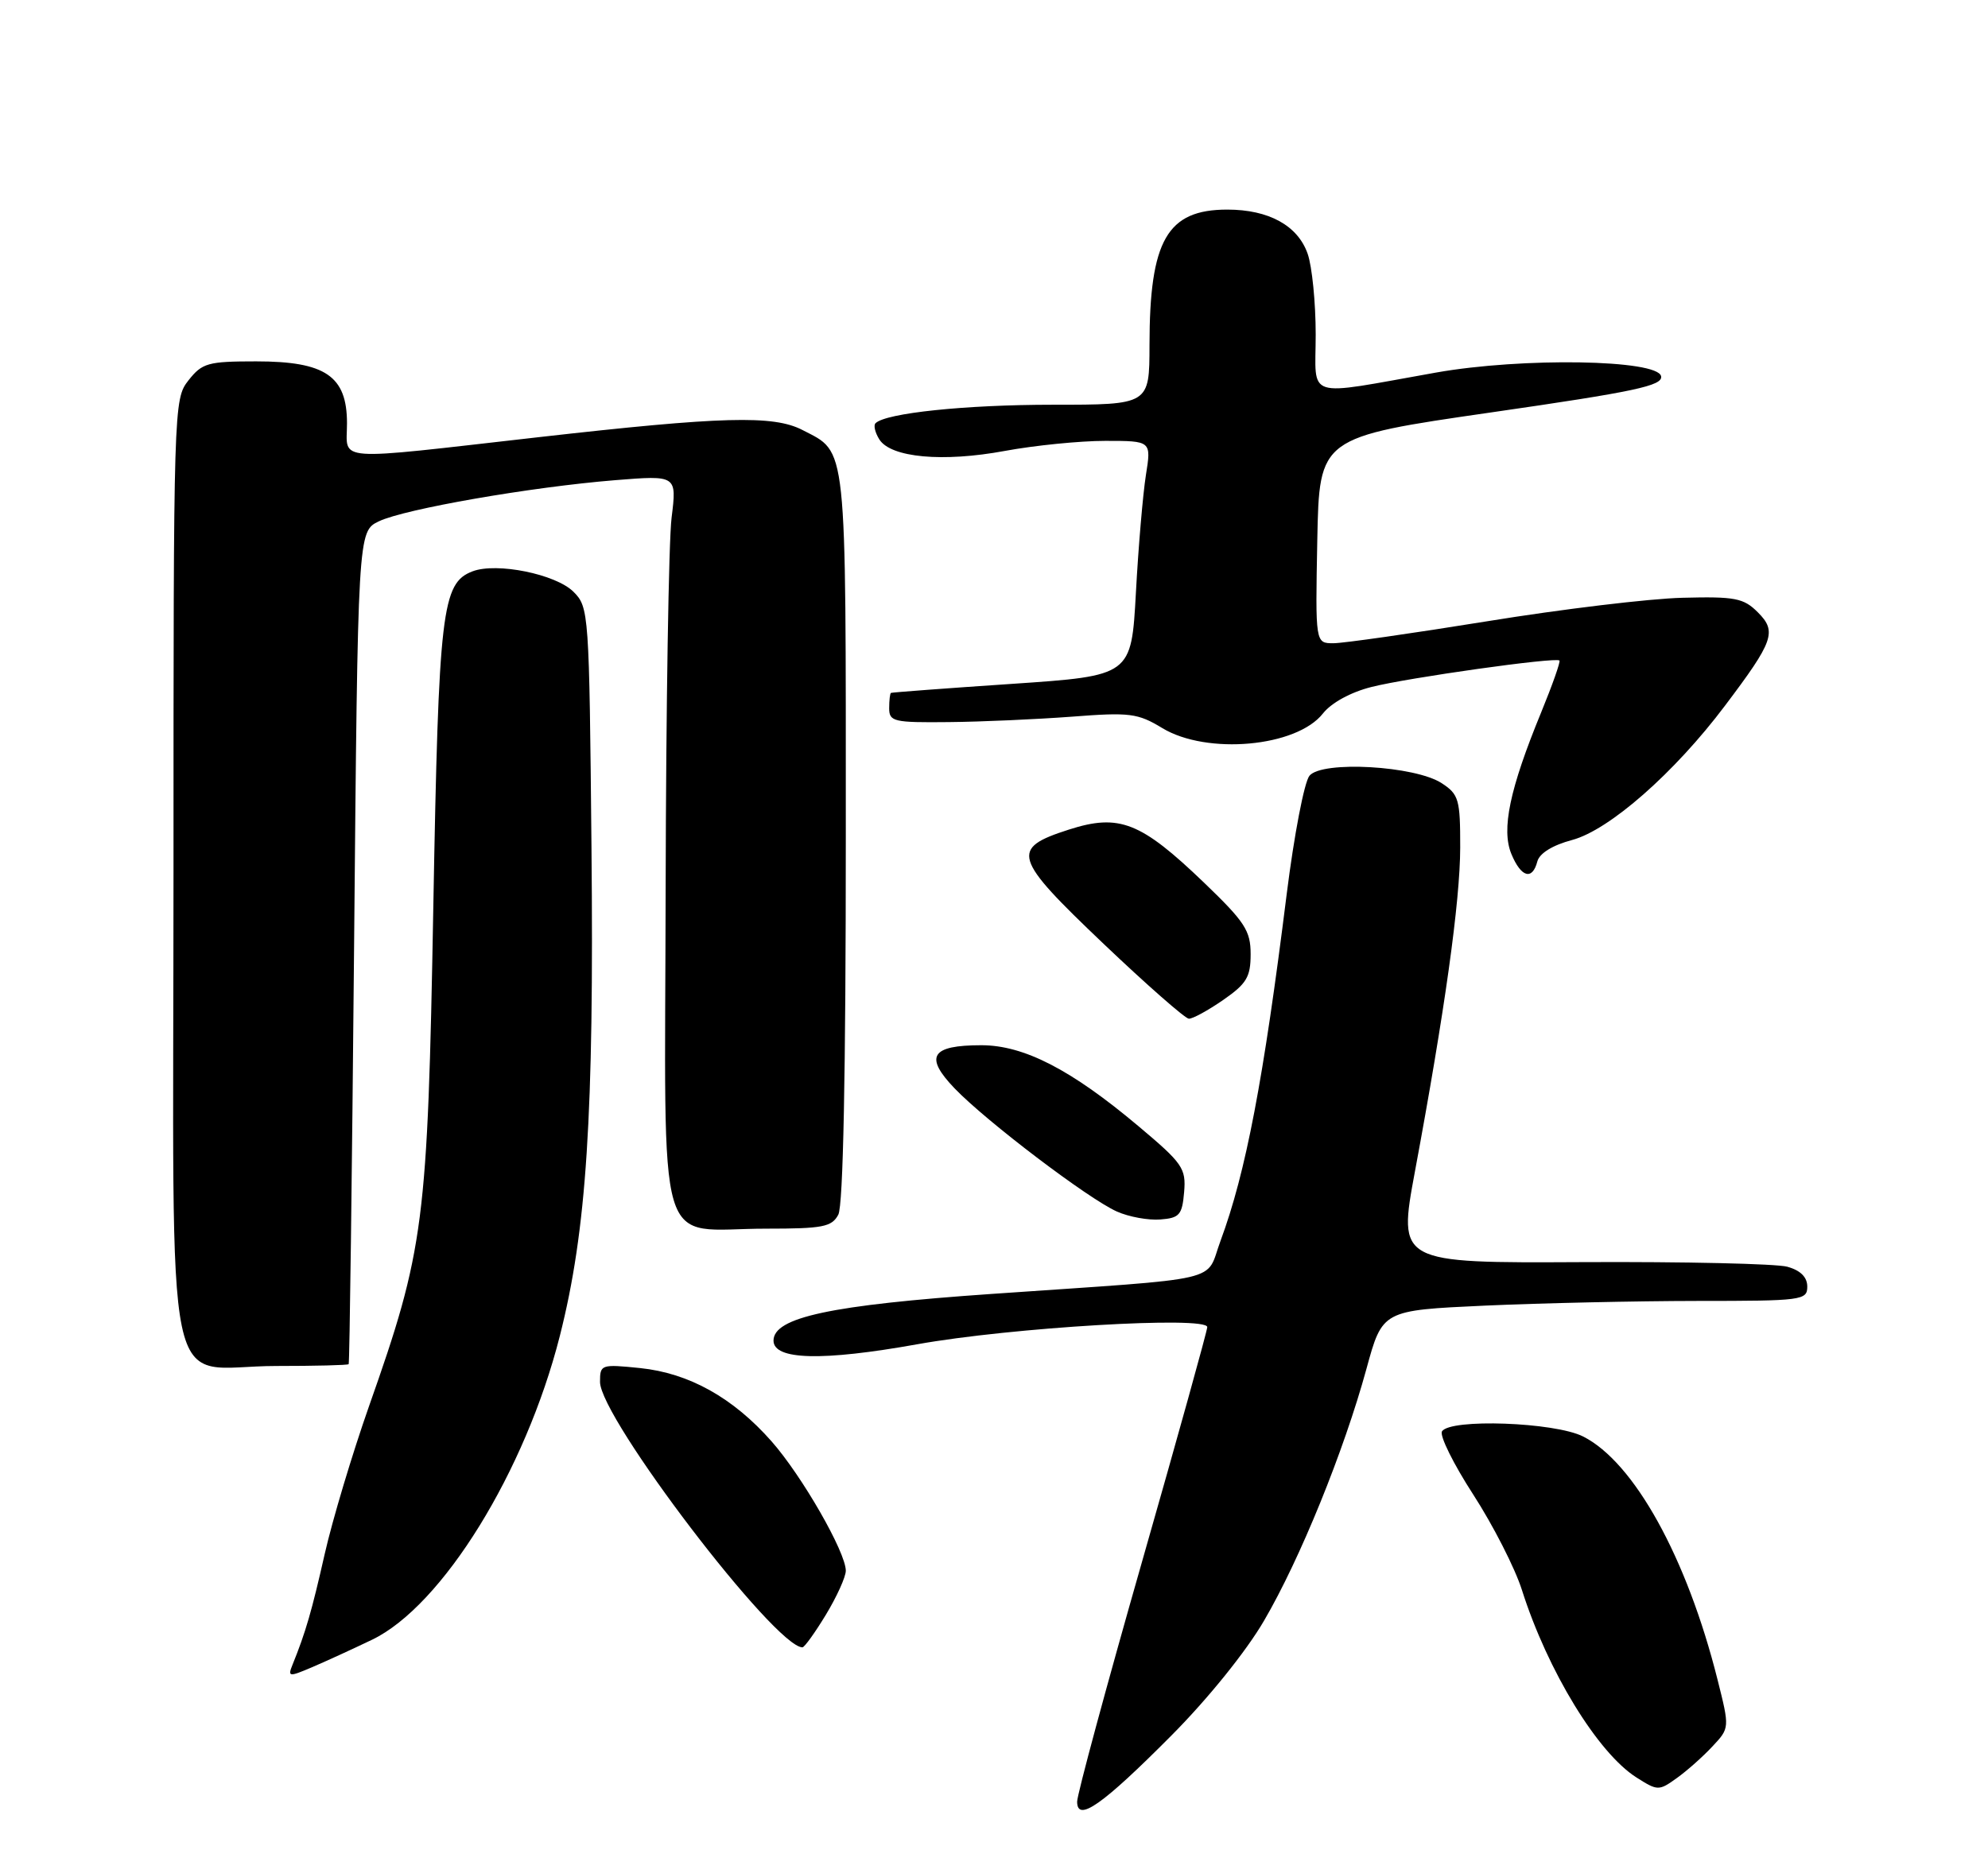 <?xml version="1.0" encoding="UTF-8" standalone="no"?>
<!DOCTYPE svg PUBLIC "-//W3C//DTD SVG 1.1//EN" "http://www.w3.org/Graphics/SVG/1.1/DTD/svg11.dtd" >
<svg xmlns="http://www.w3.org/2000/svg" xmlns:xlink="http://www.w3.org/1999/xlink" version="1.1" viewBox="0 0 275 256">
 <g >
 <path fill="currentColor"
d=" M 162.07 240.10 C 167.08 235.06 172.39 228.48 174.85 224.25 C 179.83 215.74 185.91 200.77 189.02 189.40 C 191.23 181.30 191.23 181.30 205.37 180.65 C 213.14 180.30 226.36 180.01 234.75 180.00 C 249.28 180.00 250.00 179.91 250.00 178.02 C 250.00 176.71 249.07 175.78 247.25 175.27 C 245.74 174.85 233.00 174.56 218.94 174.63 C 193.38 174.76 193.38 174.76 195.72 162.13 C 199.85 139.94 201.98 124.70 201.99 117.27 C 202.00 110.62 201.80 109.91 199.44 108.37 C 195.75 105.95 182.89 105.22 181.14 107.33 C 180.42 108.20 179.01 115.56 177.99 123.70 C 174.78 149.43 172.34 162.22 168.84 171.67 C 166.65 177.54 170.07 176.75 137.18 179.03 C 114.95 180.57 107.00 182.27 107.00 185.49 C 107.00 188.18 113.74 188.35 126.86 186.00 C 139.89 183.66 167.00 182.06 167.00 183.62 C 167.00 184.11 162.95 198.68 158.00 216.00 C 153.05 233.32 149.00 248.30 149.00 249.28 C 149.00 252.19 152.50 249.74 162.07 240.10 Z  M 236.88 241.64 C 239.27 239.09 239.27 239.09 237.58 232.37 C 233.34 215.50 226.04 202.30 218.98 198.75 C 215.04 196.77 200.58 196.25 199.47 198.05 C 199.11 198.63 201.06 202.57 203.80 206.80 C 206.54 211.04 209.57 216.97 210.53 220.00 C 214.09 231.20 221.02 242.55 226.38 245.94 C 229.31 247.80 229.47 247.80 231.95 246.02 C 233.35 245.02 235.57 243.05 236.88 241.64 Z  M 51.46 226.88 C 61.18 222.21 72.68 203.60 77.44 184.85 C 81.15 170.21 82.18 154.33 81.82 117.28 C 81.51 84.71 81.46 84.01 79.33 81.88 C 76.88 79.44 68.71 77.78 65.37 79.05 C 61.12 80.67 60.68 84.37 59.94 125.50 C 59.15 169.38 58.70 172.86 51.02 194.64 C 48.73 201.16 45.98 210.32 44.92 215.00 C 43.12 222.95 42.29 225.82 40.47 230.32 C 39.78 232.02 39.95 232.05 43.12 230.70 C 44.98 229.91 48.73 228.19 51.46 226.88 Z  M 114.25 223.41 C 115.76 220.91 117.00 218.18 117.00 217.33 C 117.00 214.77 110.95 204.22 106.74 199.44 C 101.41 193.39 95.32 189.99 88.55 189.29 C 83.15 188.74 83.00 188.79 83.00 191.20 C 83.00 196.17 107.19 227.90 111.00 227.93 C 111.28 227.93 112.74 225.90 114.25 223.41 Z  M 48.23 188.75 C 48.36 188.61 48.69 162.63 48.98 131.01 C 49.50 73.53 49.50 73.53 52.41 72.13 C 55.98 70.42 73.46 67.38 85.07 66.44 C 93.63 65.75 93.63 65.75 92.90 71.63 C 92.50 74.86 92.13 97.87 92.08 122.77 C 91.99 175.14 90.47 170.00 106.03 170.00 C 113.81 170.00 115.06 169.76 115.96 168.07 C 116.64 166.81 117.00 148.58 117.00 115.79 C 117.00 60.58 117.23 62.72 110.99 59.49 C 106.98 57.42 99.91 57.61 74.50 60.49 C 45.61 63.77 48.00 63.94 48.00 58.57 C 48.00 52.03 45.02 50.00 35.44 50.00 C 28.75 50.00 27.97 50.22 26.07 52.63 C 24.02 55.24 24.00 56.02 24.00 120.58 C 24.00 197.06 22.32 189.00 38.22 189.00 C 43.60 189.00 48.10 188.89 48.23 188.75 Z  M 163.80 164.94 C 164.08 161.64 163.60 160.96 157.46 155.80 C 148.15 147.97 141.63 144.62 135.75 144.62 C 128.79 144.62 127.82 146.18 132.05 150.59 C 136.43 155.15 150.56 165.88 154.50 167.63 C 156.15 168.37 158.85 168.86 160.50 168.73 C 163.16 168.53 163.53 168.10 163.80 164.94 Z  M 169.20 138.36 C 172.44 136.11 173.00 135.19 173.00 132.02 C 173.00 128.77 172.21 127.56 166.56 122.13 C 157.80 113.72 154.83 112.55 147.87 114.78 C 139.71 117.40 140.08 118.62 152.65 130.58 C 158.62 136.26 163.93 140.92 164.45 140.95 C 164.97 140.98 167.10 139.81 169.20 138.36 Z  M 212.66 119.19 C 212.96 118.06 214.77 116.94 217.48 116.22 C 222.62 114.84 231.62 106.94 238.61 97.65 C 245.37 88.69 245.83 87.38 243.15 84.71 C 241.19 82.75 240.02 82.52 232.72 82.71 C 228.20 82.82 216.05 84.28 205.72 85.96 C 195.40 87.63 185.82 89.00 184.45 89.00 C 181.95 89.00 181.95 89.00 182.22 74.75 C 182.50 60.50 182.50 60.50 206.29 57.06 C 226.18 54.19 230.03 53.37 229.78 52.06 C 229.33 49.74 210.59 49.43 198.64 51.55 C 180.19 54.82 182.00 55.39 182.00 46.28 C 182.00 41.89 181.50 36.87 180.89 35.12 C 179.53 31.21 175.51 29.00 169.77 29.00 C 161.45 29.00 159.02 33.24 159.01 47.75 C 159.00 56.00 159.00 56.00 145.64 56.00 C 133.53 56.00 122.52 57.15 121.11 58.56 C 120.81 58.85 121.05 59.86 121.64 60.80 C 123.23 63.32 130.43 63.98 139.00 62.39 C 143.12 61.63 149.37 61.00 152.89 61.00 C 159.27 61.00 159.27 61.00 158.51 65.75 C 158.10 68.36 157.47 75.67 157.13 82.00 C 156.50 93.50 156.50 93.50 140.00 94.62 C 130.93 95.23 123.39 95.80 123.25 95.87 C 123.11 95.94 123.00 96.90 123.00 98.00 C 123.00 99.85 123.64 99.99 131.25 99.91 C 135.79 99.87 143.45 99.52 148.28 99.16 C 156.28 98.54 157.39 98.68 160.78 100.74 C 166.96 104.48 179.36 103.36 183.00 98.72 C 184.17 97.24 186.85 95.77 189.72 95.05 C 194.82 93.76 215.22 90.89 215.72 91.39 C 215.88 91.55 214.74 94.79 213.18 98.59 C 208.83 109.17 207.66 114.76 209.07 118.16 C 210.41 121.40 211.97 121.85 212.66 119.19 Z "/>
</g>
</svg>
